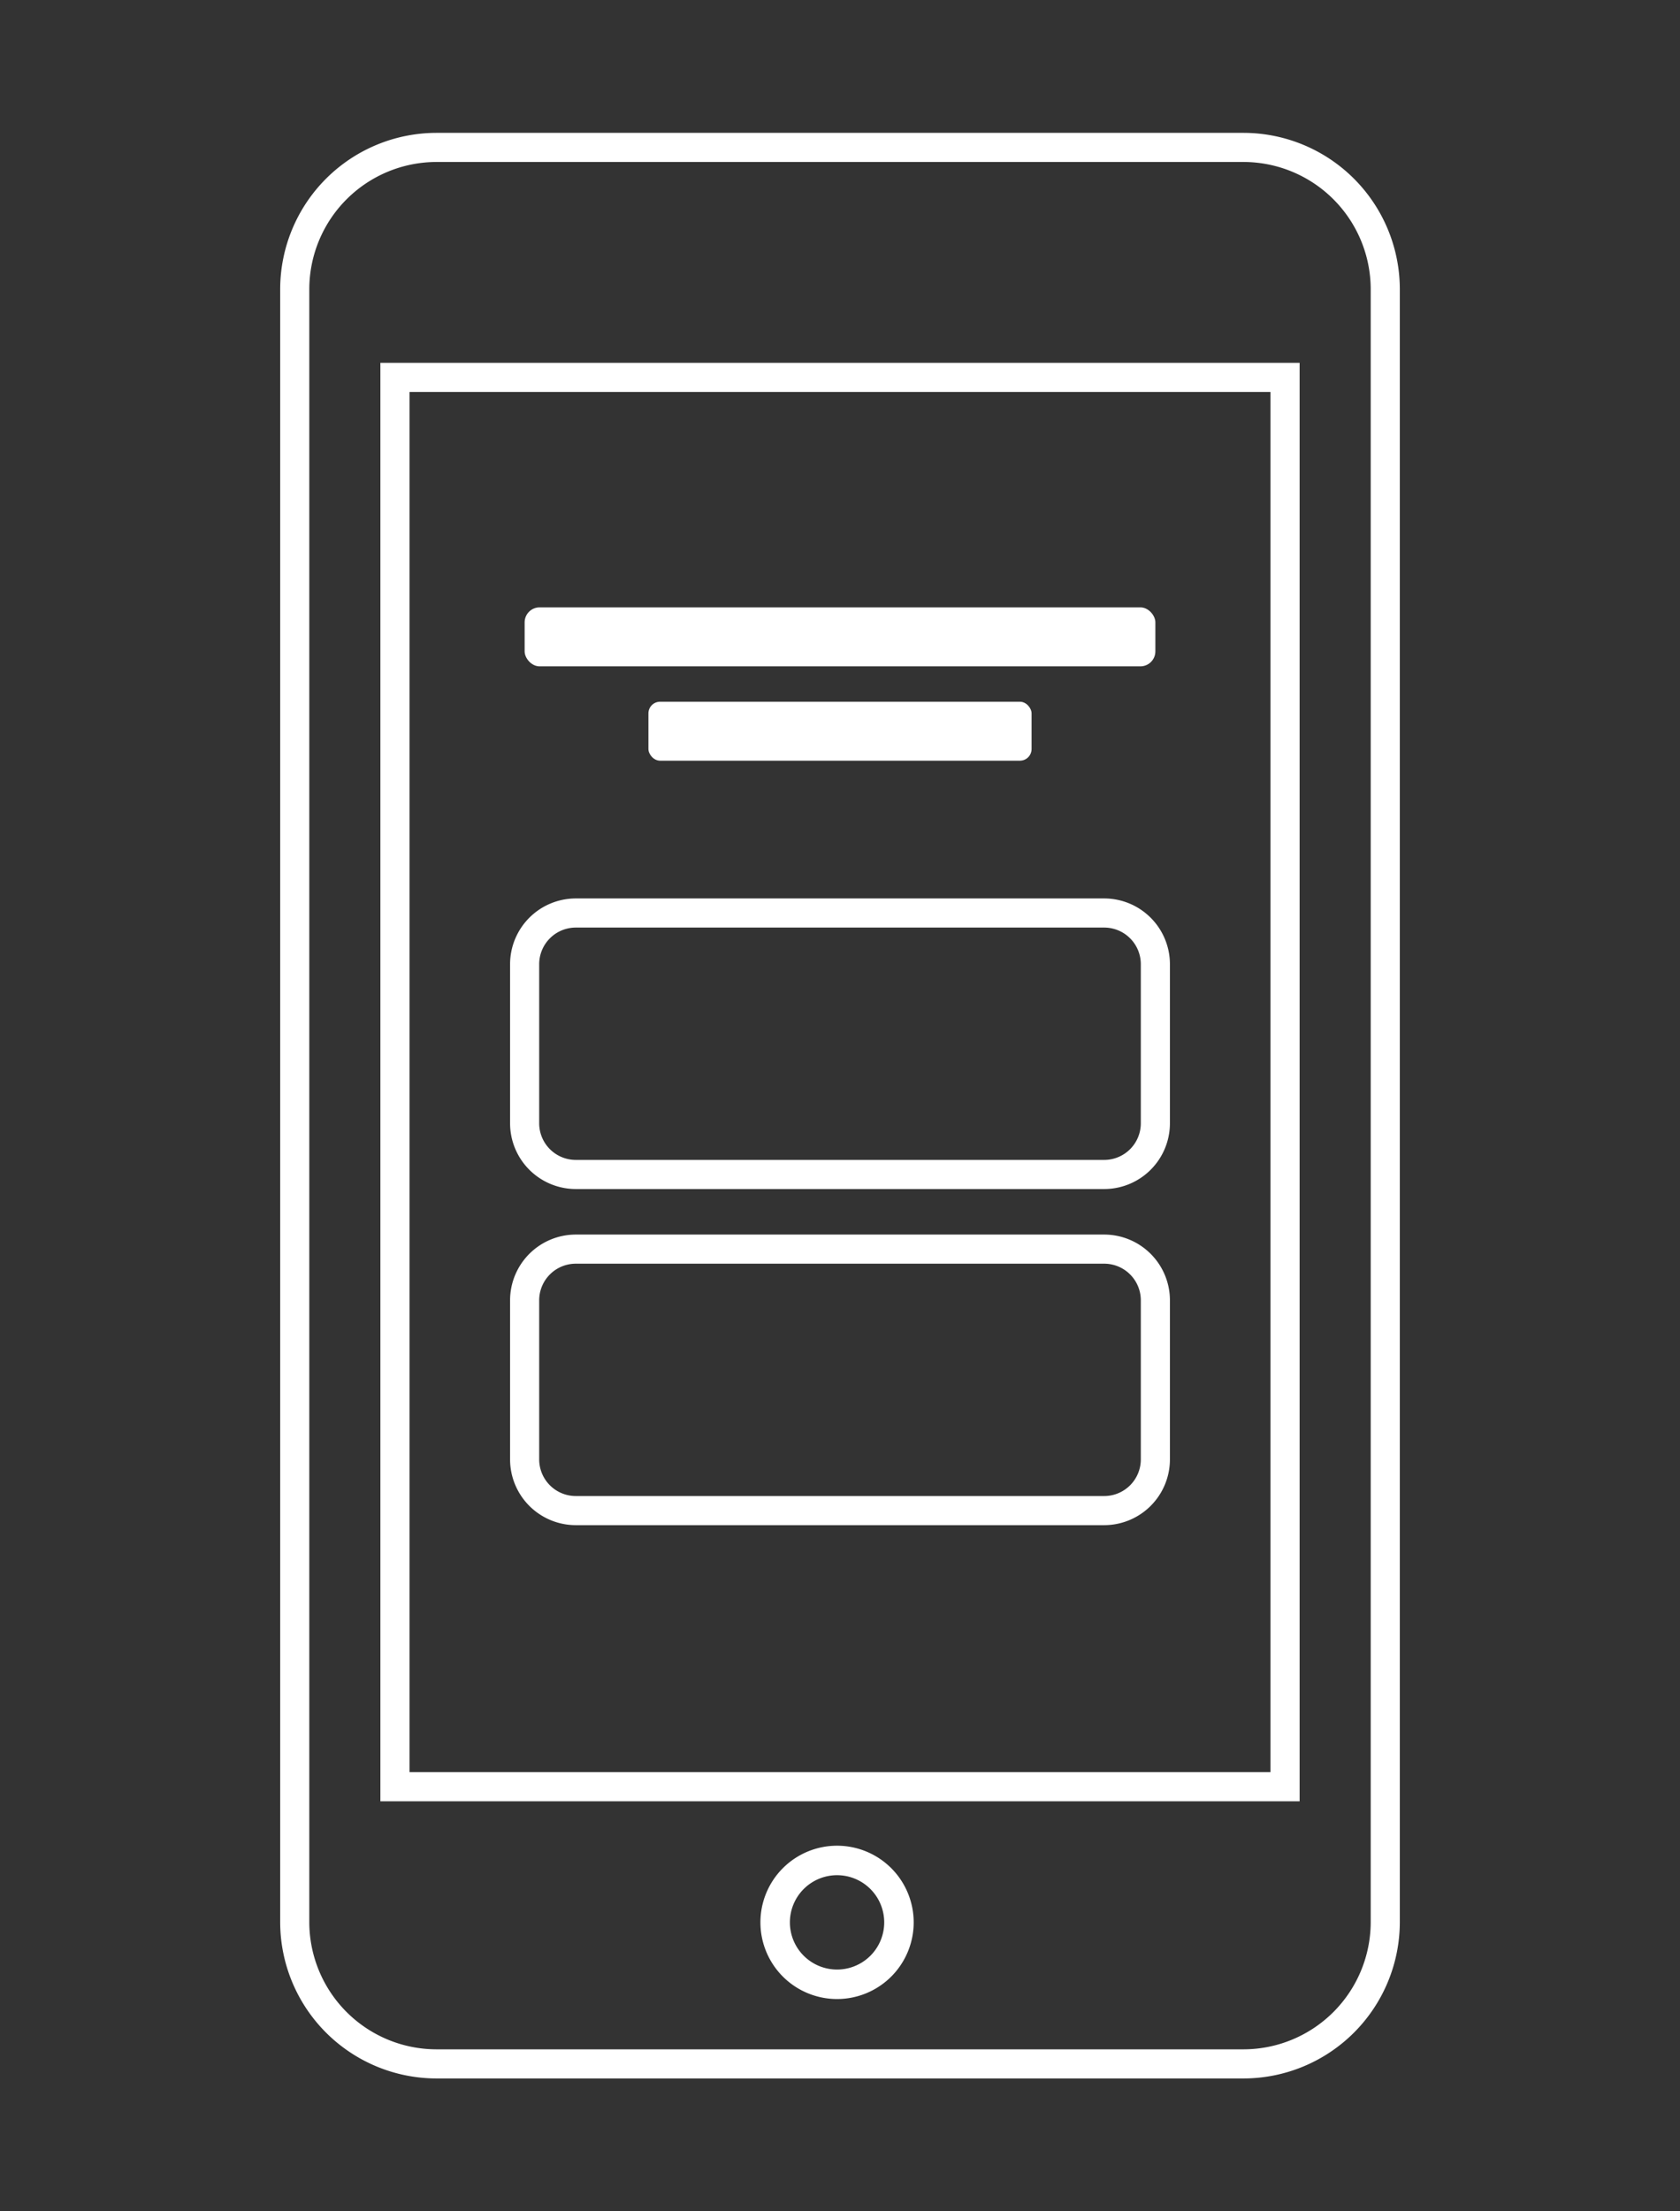 <svg id="Layer_1" data-name="Layer 1" xmlns="http://www.w3.org/2000/svg" viewBox="0 0 285 375"><rect x="0" y="0" width="285" height="375" fill="#333333" stroke="none"/><defs><style>.cls-1{fill:#fff;}</style></defs><title>tutorial-1b</title><path class="cls-1" d="M211,22.53H74A26.55,26.55,0,0,0,47.53,49V326A26.55,26.55,0,0,0,74,352.47H211A26.55,26.55,0,0,0,237.47,326V49A26.55,26.55,0,0,0,211,22.53ZM232.53,326A21.6,21.6,0,0,1,211,347.53H74A21.6,21.6,0,0,1,52.47,326V49A21.6,21.6,0,0,1,74,27.47H211A21.6,21.6,0,0,1,232.53,49Z"/><path class="cls-1" d="M64.53,61.53V305.47H220.47V61.53Zm151,239H69.47V66.47H215.53Z"/><path class="cls-1" d="M142,313a13,13,0,1,0,13,13A13,13,0,0,0,142,313Zm0,21a8,8,0,1,1,8-8A8,8,0,0,1,142,334Z"/><path class="cls-1" d="M187.32,152.36H97.68A11.16,11.16,0,0,0,86.53,163.5v27a11.16,11.16,0,0,0,11.15,11.14h89.64a11.16,11.16,0,0,0,11.15-11.14v-27A11.16,11.16,0,0,0,187.32,152.36Zm6.21,38.14a6.21,6.21,0,0,1-6.21,6.2H97.68a6.21,6.21,0,0,1-6.21-6.2v-27a6.21,6.21,0,0,1,6.21-6.2h89.64a6.21,6.21,0,0,1,6.21,6.2Z"/><path class="cls-1" d="M187.32,209.36H97.68A11.16,11.16,0,0,0,86.53,220.5v27a11.16,11.16,0,0,0,11.15,11.14h89.64a11.16,11.16,0,0,0,11.15-11.14v-27A11.16,11.16,0,0,0,187.32,209.36Zm6.21,38.14a6.21,6.21,0,0,1-6.21,6.2H97.68a6.21,6.21,0,0,1-6.21-6.2v-27a6.21,6.21,0,0,1,6.21-6.2h89.64a6.21,6.21,0,0,1,6.21,6.2Z"/><rect class="cls-1" x="89" y="103" width="107" height="10" rx="2.54" ry="2.54"/><rect class="cls-1" x="110" y="119" width="65" height="10" rx="1.98" ry="1.98"/></svg>
